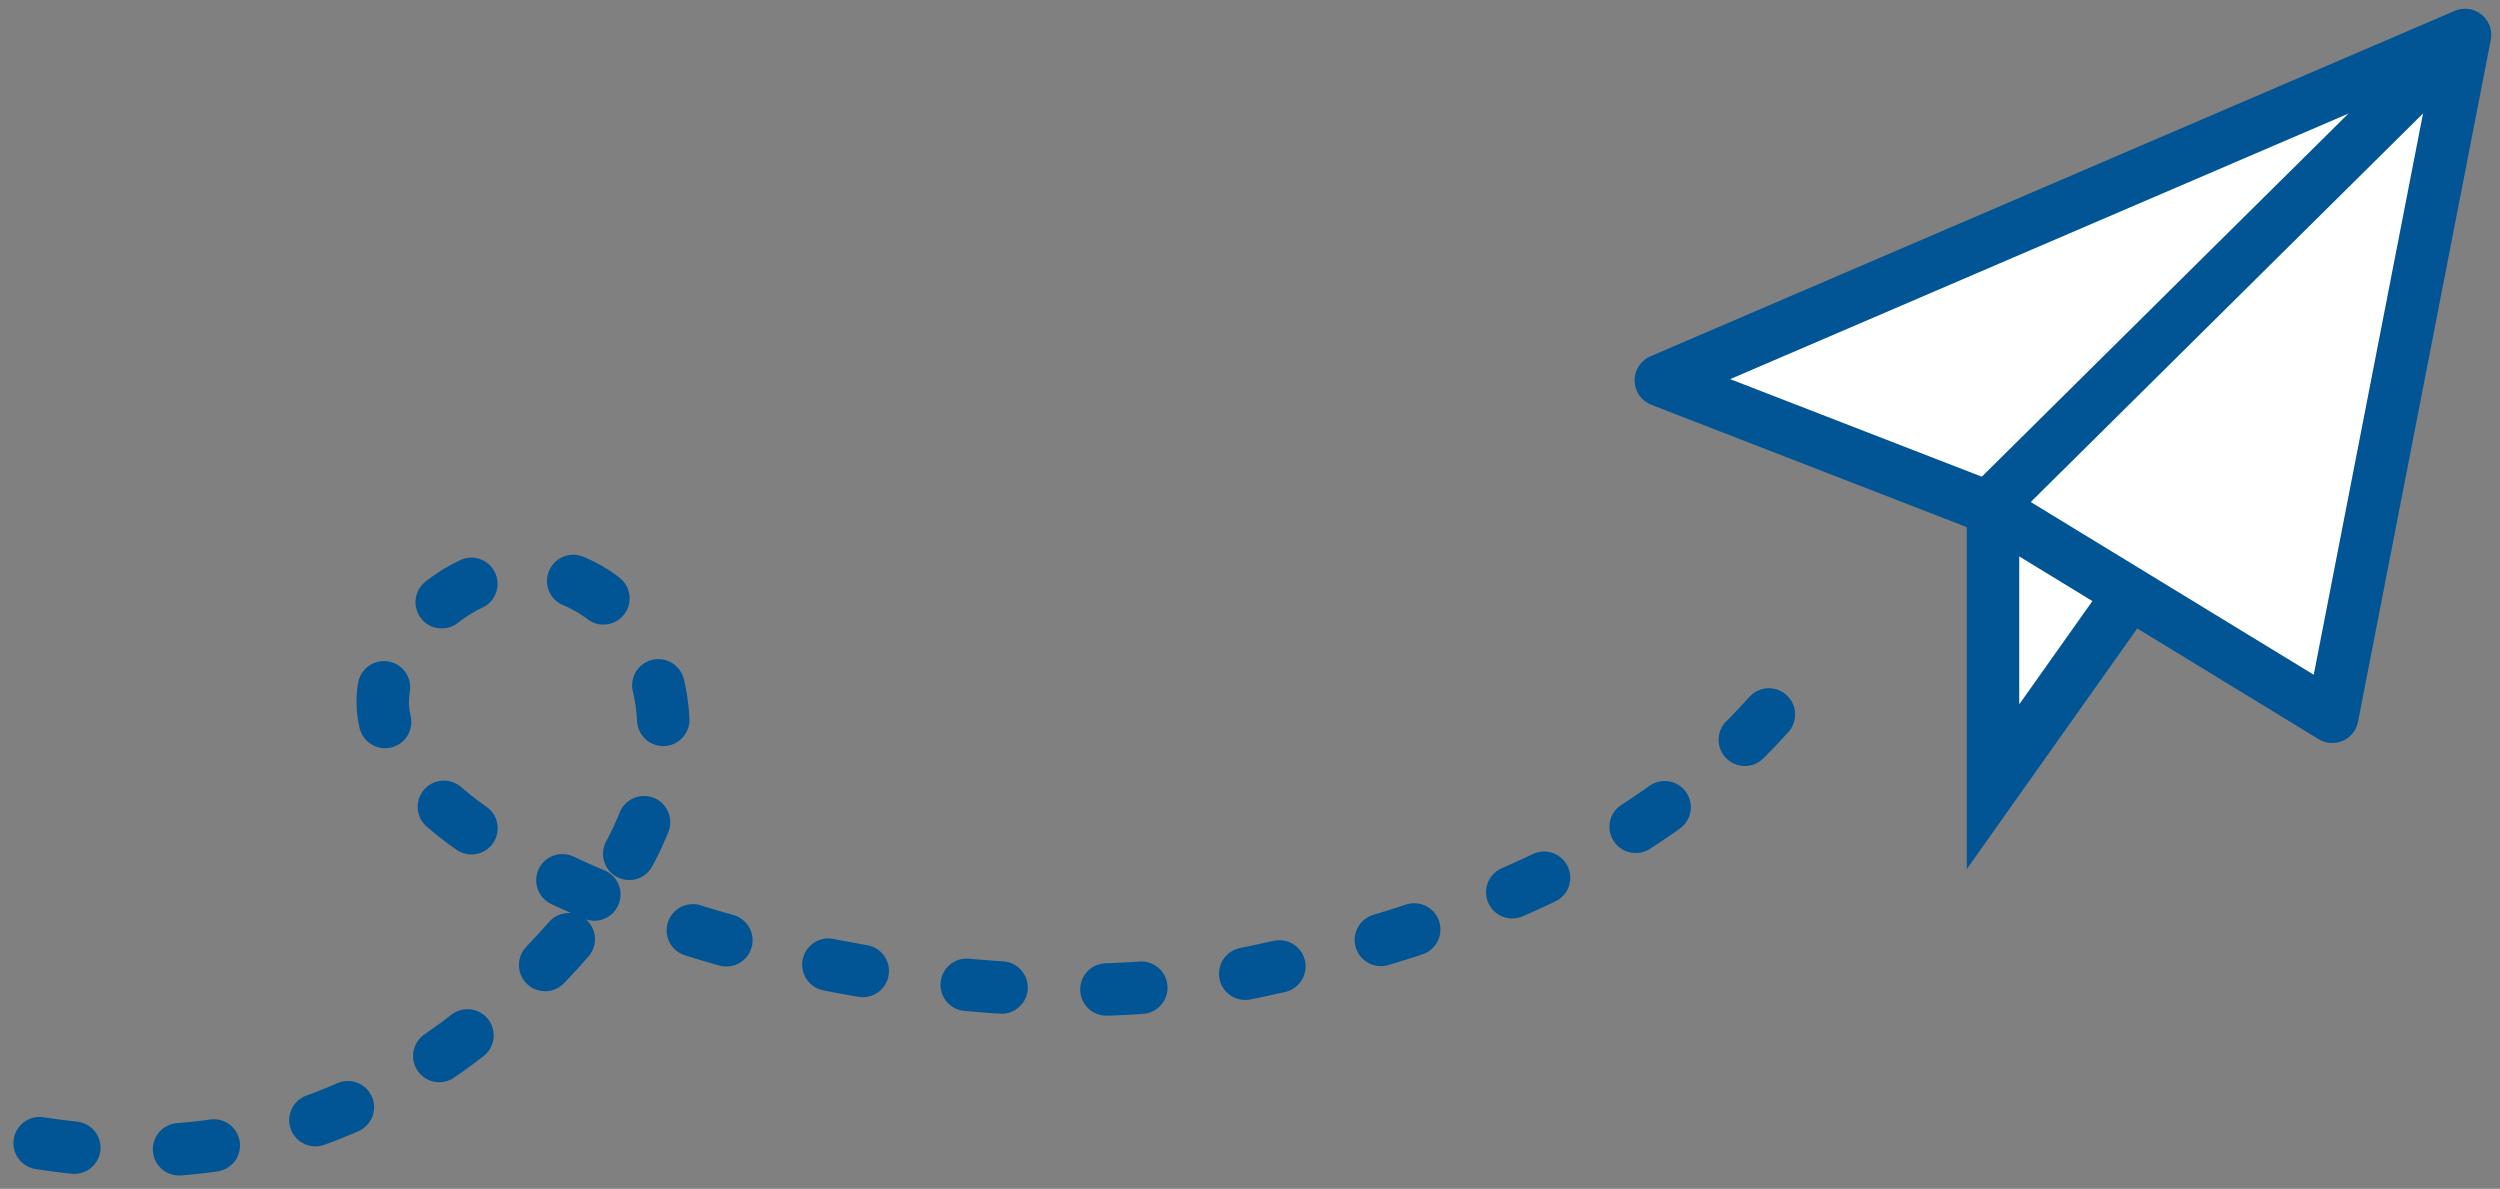 <?xml version="1.0" encoding="UTF-8"?>
<svg width="143px" height="68px" viewBox="0 0 143 68" version="1.1" xmlns="http://www.w3.org/2000/svg" xmlns:xlink="http://www.w3.org/1999/xlink">
    <rect x="0" y="0" width="143" height="68" fill="#808080" stroke="none"/>
    <!-- Generator: Sketch 46.2 (44496) - http://www.bohemiancoding.com/sketch -->
    <title>Page 1</title>
    <desc>Created with Sketch.</desc>
    <defs></defs>
    <g id="Flow" stroke="none" stroke-width="1" fill="none" fill-rule="evenodd">
        <g id="17-sending" transform="translate(-110, -218)" stroke="#015595" stroke-width="3">
            <g id="Page-1" transform="translate(110, 220)">
                <polyline id="Stroke-3-Copy" fill="#FFFFFF" points="141 0 114 26.743 114 43 122.101 31.565"></polyline>
                <polygon id="Stroke-1" fill="#FFFFFF" stroke-linecap="round" stroke-linejoin="round" points="95 19.757 141 0 133.406 39 113.866 27.073"></polygon>
                <path d="M141,0 L114,26.743" id="Stroke-3" fill="#FFFFFF"></path>
                <path d="M99,32 C93.667,40 84.333,46.333 71,51 C51,58 15,51 21,39 C27,27 44,37 33,54 C25.667,65.333 15.667,70.667 3,70" id="Path-5" stroke-linecap="round" stroke-dasharray="2,6" transform="translate(51, 51.028) rotate(8) translate(-51, -51.028) "></path>
            </g>
        </g>
    </g>
</svg>